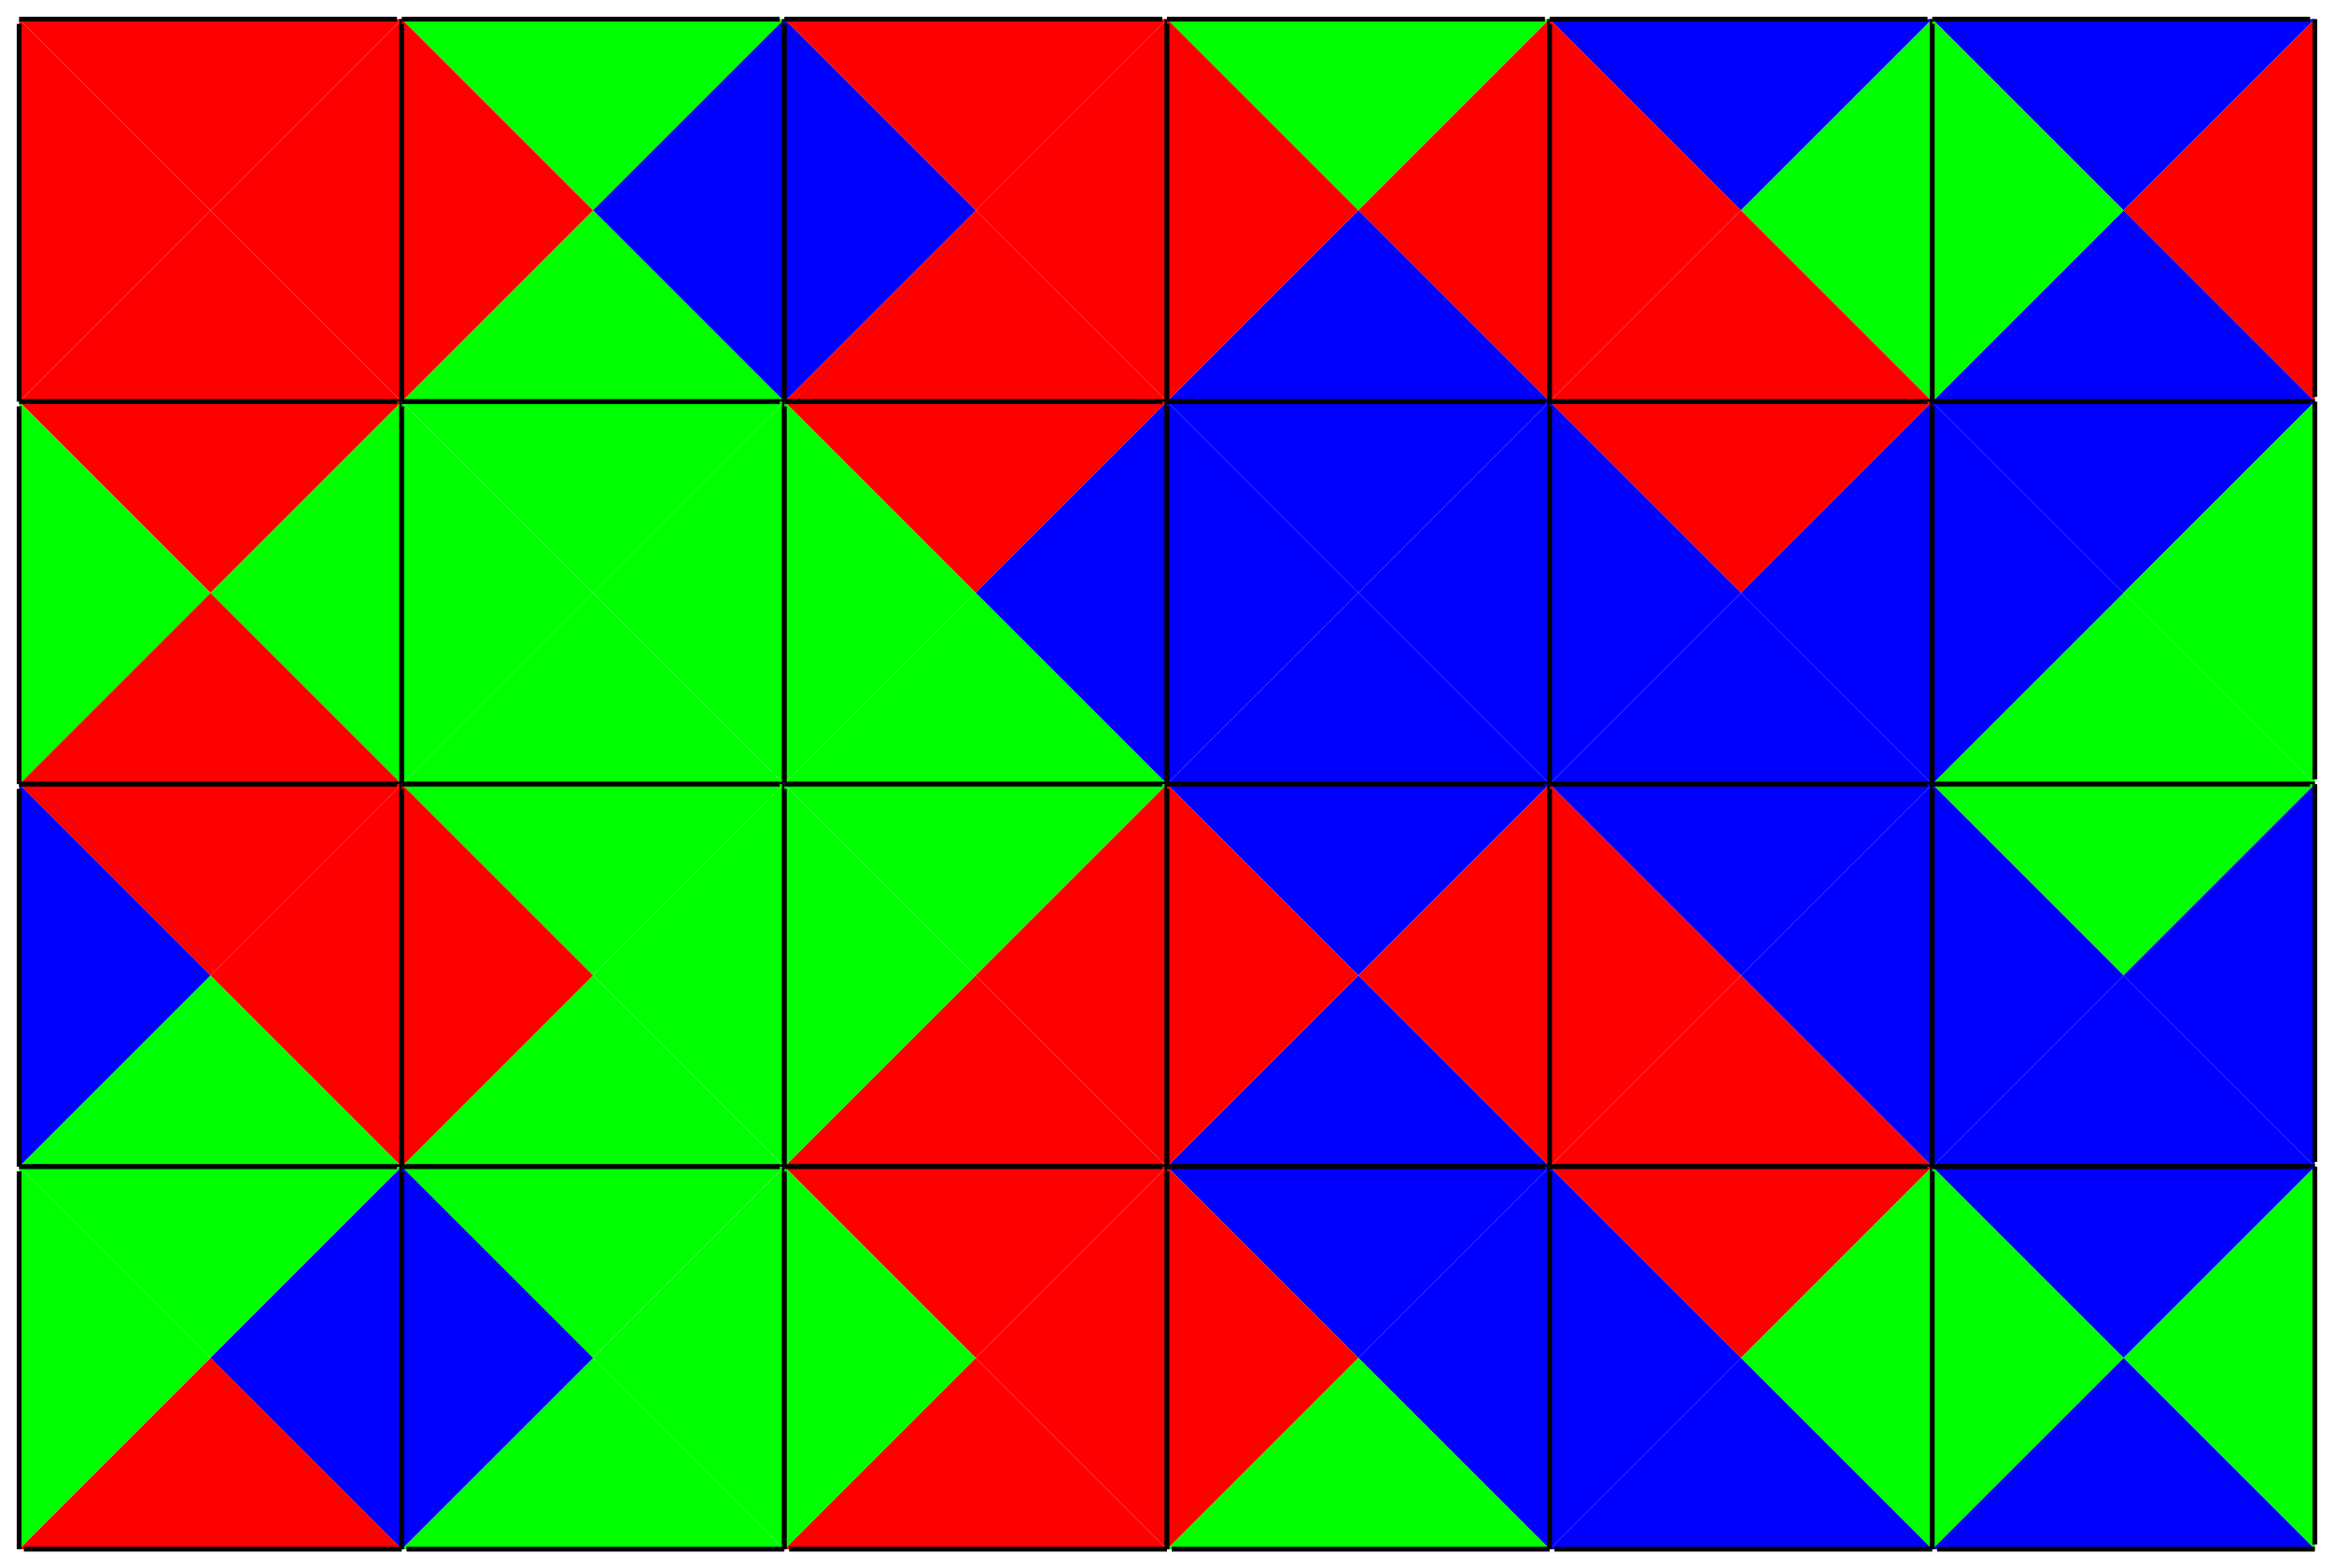 <?xml version="1.0"?>
<!DOCTYPE svg PUBLIC "-//W3C//DTD SVG 1.0//EN" "http://www.w3.org/TR/2001/REC-SVG-20010904/DTD/svg10.dtd">
<svg xmlns="http://www.w3.org/2000/svg" xmlns:xlink="http://www.w3.org/1999/xlink" xmlns:jfreesvg="http://www.jfree.org/jfreesvg/svg" width="488" height="328" text-rendering="auto" shape-rendering="auto">
<defs></defs>
<g style="fill: rgb(255,0,0); fill-opacity: 1.0; stroke: none" transform="matrix(1,0,0,1,0,0)" ><path d="M 4 4 L 84 4 L 44 44 M 4 4"/></g><g style="fill: rgb(255,0,0); fill-opacity: 1.0; stroke: none" transform="matrix(1,0,0,1,0,0)" ><path d="M 84 4 L 84 84 L 44 44 M 84 4"/></g><g style="fill: rgb(255,0,0); fill-opacity: 1.0; stroke: none" transform="matrix(1,0,0,1,0,0)" ><path d="M 4 84 L 84 84 L 44 44 M 4 84"/></g><g style="fill: rgb(255,0,0); fill-opacity: 1.0; stroke: none" transform="matrix(1,0,0,1,0,0)" ><path d="M 4 4 L 4 84 L 44 44 M 4 4"/></g><line x1="4" y1="4" x2="83" y2="4" style="stroke-width: 1.0;stroke: rgb(0,0,0);stroke-opacity: 1.0;" transform="matrix(1,0,0,1,0,0)" /><line x1="84" y1="4" x2="84" y2="83" style="stroke-width: 1.0;stroke: rgb(0,0,0);stroke-opacity: 1.0;" transform="matrix(1,0,0,1,0,0)" /><line x1="84" y1="84" x2="5" y2="84" style="stroke-width: 1.0;stroke: rgb(0,0,0);stroke-opacity: 1.0;" transform="matrix(1,0,0,1,0,0)" /><line x1="4" y1="84" x2="4" y2="5" style="stroke-width: 1.0;stroke: rgb(0,0,0);stroke-opacity: 1.0;" transform="matrix(1,0,0,1,0,0)" /><g style="fill: rgb(255,0,0); fill-opacity: 1.0; stroke: none" transform="matrix(1,0,0,1,0,0)" ><path d="M 4 84 L 84 84 L 44 124 M 4 84"/></g><g style="fill: rgb(0,255,0); fill-opacity: 1.0; stroke: none" transform="matrix(1,0,0,1,0,0)" ><path d="M 84 84 L 84 164 L 44 124 M 84 84"/></g><g style="fill: rgb(255,0,0); fill-opacity: 1.0; stroke: none" transform="matrix(1,0,0,1,0,0)" ><path d="M 4 164 L 84 164 L 44 124 M 4 164"/></g><g style="fill: rgb(0,255,0); fill-opacity: 1.0; stroke: none" transform="matrix(1,0,0,1,0,0)" ><path d="M 4 84 L 4 164 L 44 124 M 4 84"/></g><line x1="4" y1="84" x2="83" y2="84" style="stroke-width: 1.0;stroke: rgb(0,0,0);stroke-opacity: 1.0;" transform="matrix(1,0,0,1,0,0)" /><line x1="84" y1="84" x2="84" y2="163" style="stroke-width: 1.0;stroke: rgb(0,0,0);stroke-opacity: 1.0;" transform="matrix(1,0,0,1,0,0)" /><line x1="84" y1="164" x2="5" y2="164" style="stroke-width: 1.0;stroke: rgb(0,0,0);stroke-opacity: 1.0;" transform="matrix(1,0,0,1,0,0)" /><line x1="4" y1="164" x2="4" y2="85" style="stroke-width: 1.0;stroke: rgb(0,0,0);stroke-opacity: 1.0;" transform="matrix(1,0,0,1,0,0)" /><g style="fill: rgb(255,0,0); fill-opacity: 1.0; stroke: none" transform="matrix(1,0,0,1,0,0)" ><path d="M 4 164 L 84 164 L 44 204 M 4 164"/></g><g style="fill: rgb(255,0,0); fill-opacity: 1.0; stroke: none" transform="matrix(1,0,0,1,0,0)" ><path d="M 84 164 L 84 244 L 44 204 M 84 164"/></g><g style="fill: rgb(0,255,0); fill-opacity: 1.0; stroke: none" transform="matrix(1,0,0,1,0,0)" ><path d="M 4 244 L 84 244 L 44 204 M 4 244"/></g><g style="fill: rgb(0,0,255); fill-opacity: 1.0; stroke: none" transform="matrix(1,0,0,1,0,0)" ><path d="M 4 164 L 4 244 L 44 204 M 4 164"/></g><line x1="4" y1="164" x2="83" y2="164" style="stroke-width: 1.0;stroke: rgb(0,0,0);stroke-opacity: 1.0;" transform="matrix(1,0,0,1,0,0)" /><line x1="84" y1="164" x2="84" y2="243" style="stroke-width: 1.0;stroke: rgb(0,0,0);stroke-opacity: 1.0;" transform="matrix(1,0,0,1,0,0)" /><line x1="84" y1="244" x2="5" y2="244" style="stroke-width: 1.0;stroke: rgb(0,0,0);stroke-opacity: 1.0;" transform="matrix(1,0,0,1,0,0)" /><line x1="4" y1="244" x2="4" y2="165" style="stroke-width: 1.0;stroke: rgb(0,0,0);stroke-opacity: 1.0;" transform="matrix(1,0,0,1,0,0)" /><g style="fill: rgb(0,255,0); fill-opacity: 1.0; stroke: none" transform="matrix(1,0,0,1,0,0)" ><path d="M 4 244 L 84 244 L 44 284 M 4 244"/></g><g style="fill: rgb(0,0,255); fill-opacity: 1.0; stroke: none" transform="matrix(1,0,0,1,0,0)" ><path d="M 84 244 L 84 324 L 44 284 M 84 244"/></g><g style="fill: rgb(255,0,0); fill-opacity: 1.0; stroke: none" transform="matrix(1,0,0,1,0,0)" ><path d="M 4 324 L 84 324 L 44 284 M 4 324"/></g><g style="fill: rgb(0,255,0); fill-opacity: 1.0; stroke: none" transform="matrix(1,0,0,1,0,0)" ><path d="M 4 244 L 4 324 L 44 284 M 4 244"/></g><line x1="4" y1="244" x2="83" y2="244" style="stroke-width: 1.0;stroke: rgb(0,0,0);stroke-opacity: 1.0;" transform="matrix(1,0,0,1,0,0)" /><line x1="84" y1="244" x2="84" y2="323" style="stroke-width: 1.0;stroke: rgb(0,0,0);stroke-opacity: 1.0;" transform="matrix(1,0,0,1,0,0)" /><line x1="84" y1="324" x2="5" y2="324" style="stroke-width: 1.0;stroke: rgb(0,0,0);stroke-opacity: 1.0;" transform="matrix(1,0,0,1,0,0)" /><line x1="4" y1="324" x2="4" y2="245" style="stroke-width: 1.0;stroke: rgb(0,0,0);stroke-opacity: 1.0;" transform="matrix(1,0,0,1,0,0)" /><g style="fill: rgb(0,255,0); fill-opacity: 1.0; stroke: none" transform="matrix(1,0,0,1,0,0)" ><path d="M 84 4 L 164 4 L 124 44 M 84 4"/></g><g style="fill: rgb(0,0,255); fill-opacity: 1.0; stroke: none" transform="matrix(1,0,0,1,0,0)" ><path d="M 164 4 L 164 84 L 124 44 M 164 4"/></g><g style="fill: rgb(0,255,0); fill-opacity: 1.0; stroke: none" transform="matrix(1,0,0,1,0,0)" ><path d="M 84 84 L 164 84 L 124 44 M 84 84"/></g><g style="fill: rgb(255,0,0); fill-opacity: 1.0; stroke: none" transform="matrix(1,0,0,1,0,0)" ><path d="M 84 4 L 84 84 L 124 44 M 84 4"/></g><line x1="84" y1="4" x2="163" y2="4" style="stroke-width: 1.0;stroke: rgb(0,0,0);stroke-opacity: 1.0;" transform="matrix(1,0,0,1,0,0)" /><line x1="164" y1="4" x2="164" y2="83" style="stroke-width: 1.0;stroke: rgb(0,0,0);stroke-opacity: 1.0;" transform="matrix(1,0,0,1,0,0)" /><line x1="164" y1="84" x2="85" y2="84" style="stroke-width: 1.0;stroke: rgb(0,0,0);stroke-opacity: 1.0;" transform="matrix(1,0,0,1,0,0)" /><line x1="84" y1="84" x2="84" y2="5" style="stroke-width: 1.0;stroke: rgb(0,0,0);stroke-opacity: 1.0;" transform="matrix(1,0,0,1,0,0)" /><g style="fill: rgb(0,255,0); fill-opacity: 1.0; stroke: none" transform="matrix(1,0,0,1,0,0)" ><path d="M 84 84 L 164 84 L 124 124 M 84 84"/></g><g style="fill: rgb(0,255,0); fill-opacity: 1.0; stroke: none" transform="matrix(1,0,0,1,0,0)" ><path d="M 164 84 L 164 164 L 124 124 M 164 84"/></g><g style="fill: rgb(0,255,0); fill-opacity: 1.0; stroke: none" transform="matrix(1,0,0,1,0,0)" ><path d="M 84 164 L 164 164 L 124 124 M 84 164"/></g><g style="fill: rgb(0,255,0); fill-opacity: 1.0; stroke: none" transform="matrix(1,0,0,1,0,0)" ><path d="M 84 84 L 84 164 L 124 124 M 84 84"/></g><line x1="84" y1="84" x2="163" y2="84" style="stroke-width: 1.0;stroke: rgb(0,0,0);stroke-opacity: 1.0;" transform="matrix(1,0,0,1,0,0)" /><line x1="164" y1="84" x2="164" y2="163" style="stroke-width: 1.0;stroke: rgb(0,0,0);stroke-opacity: 1.0;" transform="matrix(1,0,0,1,0,0)" /><line x1="164" y1="164" x2="85" y2="164" style="stroke-width: 1.0;stroke: rgb(0,0,0);stroke-opacity: 1.0;" transform="matrix(1,0,0,1,0,0)" /><line x1="84" y1="164" x2="84" y2="85" style="stroke-width: 1.0;stroke: rgb(0,0,0);stroke-opacity: 1.0;" transform="matrix(1,0,0,1,0,0)" /><g style="fill: rgb(0,255,0); fill-opacity: 1.0; stroke: none" transform="matrix(1,0,0,1,0,0)" ><path d="M 84 164 L 164 164 L 124 204 M 84 164"/></g><g style="fill: rgb(0,255,0); fill-opacity: 1.0; stroke: none" transform="matrix(1,0,0,1,0,0)" ><path d="M 164 164 L 164 244 L 124 204 M 164 164"/></g><g style="fill: rgb(0,255,0); fill-opacity: 1.0; stroke: none" transform="matrix(1,0,0,1,0,0)" ><path d="M 84 244 L 164 244 L 124 204 M 84 244"/></g><g style="fill: rgb(255,0,0); fill-opacity: 1.0; stroke: none" transform="matrix(1,0,0,1,0,0)" ><path d="M 84 164 L 84 244 L 124 204 M 84 164"/></g><line x1="84" y1="164" x2="163" y2="164" style="stroke-width: 1.0;stroke: rgb(0,0,0);stroke-opacity: 1.0;" transform="matrix(1,0,0,1,0,0)" /><line x1="164" y1="164" x2="164" y2="243" style="stroke-width: 1.0;stroke: rgb(0,0,0);stroke-opacity: 1.0;" transform="matrix(1,0,0,1,0,0)" /><line x1="164" y1="244" x2="85" y2="244" style="stroke-width: 1.0;stroke: rgb(0,0,0);stroke-opacity: 1.0;" transform="matrix(1,0,0,1,0,0)" /><line x1="84" y1="244" x2="84" y2="165" style="stroke-width: 1.0;stroke: rgb(0,0,0);stroke-opacity: 1.0;" transform="matrix(1,0,0,1,0,0)" /><g style="fill: rgb(0,255,0); fill-opacity: 1.0; stroke: none" transform="matrix(1,0,0,1,0,0)" ><path d="M 84 244 L 164 244 L 124 284 M 84 244"/></g><g style="fill: rgb(0,255,0); fill-opacity: 1.0; stroke: none" transform="matrix(1,0,0,1,0,0)" ><path d="M 164 244 L 164 324 L 124 284 M 164 244"/></g><g style="fill: rgb(0,255,0); fill-opacity: 1.0; stroke: none" transform="matrix(1,0,0,1,0,0)" ><path d="M 84 324 L 164 324 L 124 284 M 84 324"/></g><g style="fill: rgb(0,0,255); fill-opacity: 1.0; stroke: none" transform="matrix(1,0,0,1,0,0)" ><path d="M 84 244 L 84 324 L 124 284 M 84 244"/></g><line x1="84" y1="244" x2="163" y2="244" style="stroke-width: 1.0;stroke: rgb(0,0,0);stroke-opacity: 1.0;" transform="matrix(1,0,0,1,0,0)" /><line x1="164" y1="244" x2="164" y2="323" style="stroke-width: 1.0;stroke: rgb(0,0,0);stroke-opacity: 1.0;" transform="matrix(1,0,0,1,0,0)" /><line x1="164" y1="324" x2="85" y2="324" style="stroke-width: 1.0;stroke: rgb(0,0,0);stroke-opacity: 1.0;" transform="matrix(1,0,0,1,0,0)" /><line x1="84" y1="324" x2="84" y2="245" style="stroke-width: 1.0;stroke: rgb(0,0,0);stroke-opacity: 1.0;" transform="matrix(1,0,0,1,0,0)" /><g style="fill: rgb(255,0,0); fill-opacity: 1.0; stroke: none" transform="matrix(1,0,0,1,0,0)" ><path d="M 164 4 L 244 4 L 204 44 M 164 4"/></g><g style="fill: rgb(255,0,0); fill-opacity: 1.0; stroke: none" transform="matrix(1,0,0,1,0,0)" ><path d="M 244 4 L 244 84 L 204 44 M 244 4"/></g><g style="fill: rgb(255,0,0); fill-opacity: 1.0; stroke: none" transform="matrix(1,0,0,1,0,0)" ><path d="M 164 84 L 244 84 L 204 44 M 164 84"/></g><g style="fill: rgb(0,0,255); fill-opacity: 1.0; stroke: none" transform="matrix(1,0,0,1,0,0)" ><path d="M 164 4 L 164 84 L 204 44 M 164 4"/></g><line x1="164" y1="4" x2="243" y2="4" style="stroke-width: 1.0;stroke: rgb(0,0,0);stroke-opacity: 1.0;" transform="matrix(1,0,0,1,0,0)" /><line x1="244" y1="4" x2="244" y2="83" style="stroke-width: 1.0;stroke: rgb(0,0,0);stroke-opacity: 1.0;" transform="matrix(1,0,0,1,0,0)" /><line x1="244" y1="84" x2="165" y2="84" style="stroke-width: 1.0;stroke: rgb(0,0,0);stroke-opacity: 1.0;" transform="matrix(1,0,0,1,0,0)" /><line x1="164" y1="84" x2="164" y2="5" style="stroke-width: 1.0;stroke: rgb(0,0,0);stroke-opacity: 1.0;" transform="matrix(1,0,0,1,0,0)" /><g style="fill: rgb(255,0,0); fill-opacity: 1.0; stroke: none" transform="matrix(1,0,0,1,0,0)" ><path d="M 164 84 L 244 84 L 204 124 M 164 84"/></g><g style="fill: rgb(0,0,255); fill-opacity: 1.0; stroke: none" transform="matrix(1,0,0,1,0,0)" ><path d="M 244 84 L 244 164 L 204 124 M 244 84"/></g><g style="fill: rgb(0,255,0); fill-opacity: 1.0; stroke: none" transform="matrix(1,0,0,1,0,0)" ><path d="M 164 164 L 244 164 L 204 124 M 164 164"/></g><g style="fill: rgb(0,255,0); fill-opacity: 1.0; stroke: none" transform="matrix(1,0,0,1,0,0)" ><path d="M 164 84 L 164 164 L 204 124 M 164 84"/></g><line x1="164" y1="84" x2="243" y2="84" style="stroke-width: 1.0;stroke: rgb(0,0,0);stroke-opacity: 1.0;" transform="matrix(1,0,0,1,0,0)" /><line x1="244" y1="84" x2="244" y2="163" style="stroke-width: 1.0;stroke: rgb(0,0,0);stroke-opacity: 1.0;" transform="matrix(1,0,0,1,0,0)" /><line x1="244" y1="164" x2="165" y2="164" style="stroke-width: 1.0;stroke: rgb(0,0,0);stroke-opacity: 1.0;" transform="matrix(1,0,0,1,0,0)" /><line x1="164" y1="164" x2="164" y2="85" style="stroke-width: 1.0;stroke: rgb(0,0,0);stroke-opacity: 1.0;" transform="matrix(1,0,0,1,0,0)" /><g style="fill: rgb(0,255,0); fill-opacity: 1.0; stroke: none" transform="matrix(1,0,0,1,0,0)" ><path d="M 164 164 L 244 164 L 204 204 M 164 164"/></g><g style="fill: rgb(255,0,0); fill-opacity: 1.0; stroke: none" transform="matrix(1,0,0,1,0,0)" ><path d="M 244 164 L 244 244 L 204 204 M 244 164"/></g><g style="fill: rgb(255,0,0); fill-opacity: 1.0; stroke: none" transform="matrix(1,0,0,1,0,0)" ><path d="M 164 244 L 244 244 L 204 204 M 164 244"/></g><g style="fill: rgb(0,255,0); fill-opacity: 1.0; stroke: none" transform="matrix(1,0,0,1,0,0)" ><path d="M 164 164 L 164 244 L 204 204 M 164 164"/></g><line x1="164" y1="164" x2="243" y2="164" style="stroke-width: 1.0;stroke: rgb(0,0,0);stroke-opacity: 1.0;" transform="matrix(1,0,0,1,0,0)" /><line x1="244" y1="164" x2="244" y2="243" style="stroke-width: 1.0;stroke: rgb(0,0,0);stroke-opacity: 1.0;" transform="matrix(1,0,0,1,0,0)" /><line x1="244" y1="244" x2="165" y2="244" style="stroke-width: 1.0;stroke: rgb(0,0,0);stroke-opacity: 1.0;" transform="matrix(1,0,0,1,0,0)" /><line x1="164" y1="244" x2="164" y2="165" style="stroke-width: 1.0;stroke: rgb(0,0,0);stroke-opacity: 1.0;" transform="matrix(1,0,0,1,0,0)" /><g style="fill: rgb(255,0,0); fill-opacity: 1.0; stroke: none" transform="matrix(1,0,0,1,0,0)" ><path d="M 164 244 L 244 244 L 204 284 M 164 244"/></g><g style="fill: rgb(255,0,0); fill-opacity: 1.0; stroke: none" transform="matrix(1,0,0,1,0,0)" ><path d="M 244 244 L 244 324 L 204 284 M 244 244"/></g><g style="fill: rgb(255,0,0); fill-opacity: 1.0; stroke: none" transform="matrix(1,0,0,1,0,0)" ><path d="M 164 324 L 244 324 L 204 284 M 164 324"/></g><g style="fill: rgb(0,255,0); fill-opacity: 1.0; stroke: none" transform="matrix(1,0,0,1,0,0)" ><path d="M 164 244 L 164 324 L 204 284 M 164 244"/></g><line x1="164" y1="244" x2="243" y2="244" style="stroke-width: 1.0;stroke: rgb(0,0,0);stroke-opacity: 1.0;" transform="matrix(1,0,0,1,0,0)" /><line x1="244" y1="244" x2="244" y2="323" style="stroke-width: 1.0;stroke: rgb(0,0,0);stroke-opacity: 1.0;" transform="matrix(1,0,0,1,0,0)" /><line x1="244" y1="324" x2="165" y2="324" style="stroke-width: 1.0;stroke: rgb(0,0,0);stroke-opacity: 1.0;" transform="matrix(1,0,0,1,0,0)" /><line x1="164" y1="324" x2="164" y2="245" style="stroke-width: 1.0;stroke: rgb(0,0,0);stroke-opacity: 1.0;" transform="matrix(1,0,0,1,0,0)" /><g style="fill: rgb(0,255,0); fill-opacity: 1.0; stroke: none" transform="matrix(1,0,0,1,0,0)" ><path d="M 244 4 L 324 4 L 284 44 M 244 4"/></g><g style="fill: rgb(255,0,0); fill-opacity: 1.0; stroke: none" transform="matrix(1,0,0,1,0,0)" ><path d="M 324 4 L 324 84 L 284 44 M 324 4"/></g><g style="fill: rgb(0,0,255); fill-opacity: 1.0; stroke: none" transform="matrix(1,0,0,1,0,0)" ><path d="M 244 84 L 324 84 L 284 44 M 244 84"/></g><g style="fill: rgb(255,0,0); fill-opacity: 1.0; stroke: none" transform="matrix(1,0,0,1,0,0)" ><path d="M 244 4 L 244 84 L 284 44 M 244 4"/></g><line x1="244" y1="4" x2="323" y2="4" style="stroke-width: 1.0;stroke: rgb(0,0,0);stroke-opacity: 1.0;" transform="matrix(1,0,0,1,0,0)" /><line x1="324" y1="4" x2="324" y2="83" style="stroke-width: 1.0;stroke: rgb(0,0,0);stroke-opacity: 1.0;" transform="matrix(1,0,0,1,0,0)" /><line x1="324" y1="84" x2="245" y2="84" style="stroke-width: 1.0;stroke: rgb(0,0,0);stroke-opacity: 1.0;" transform="matrix(1,0,0,1,0,0)" /><line x1="244" y1="84" x2="244" y2="5" style="stroke-width: 1.0;stroke: rgb(0,0,0);stroke-opacity: 1.0;" transform="matrix(1,0,0,1,0,0)" /><g style="fill: rgb(0,0,255); fill-opacity: 1.0; stroke: none" transform="matrix(1,0,0,1,0,0)" ><path d="M 244 84 L 324 84 L 284 124 M 244 84"/></g><g style="fill: rgb(0,0,255); fill-opacity: 1.0; stroke: none" transform="matrix(1,0,0,1,0,0)" ><path d="M 324 84 L 324 164 L 284 124 M 324 84"/></g><g style="fill: rgb(0,0,255); fill-opacity: 1.0; stroke: none" transform="matrix(1,0,0,1,0,0)" ><path d="M 244 164 L 324 164 L 284 124 M 244 164"/></g><g style="fill: rgb(0,0,255); fill-opacity: 1.0; stroke: none" transform="matrix(1,0,0,1,0,0)" ><path d="M 244 84 L 244 164 L 284 124 M 244 84"/></g><line x1="244" y1="84" x2="323" y2="84" style="stroke-width: 1.0;stroke: rgb(0,0,0);stroke-opacity: 1.0;" transform="matrix(1,0,0,1,0,0)" /><line x1="324" y1="84" x2="324" y2="163" style="stroke-width: 1.0;stroke: rgb(0,0,0);stroke-opacity: 1.0;" transform="matrix(1,0,0,1,0,0)" /><line x1="324" y1="164" x2="245" y2="164" style="stroke-width: 1.0;stroke: rgb(0,0,0);stroke-opacity: 1.0;" transform="matrix(1,0,0,1,0,0)" /><line x1="244" y1="164" x2="244" y2="85" style="stroke-width: 1.0;stroke: rgb(0,0,0);stroke-opacity: 1.0;" transform="matrix(1,0,0,1,0,0)" /><g style="fill: rgb(0,0,255); fill-opacity: 1.0; stroke: none" transform="matrix(1,0,0,1,0,0)" ><path d="M 244 164 L 324 164 L 284 204 M 244 164"/></g><g style="fill: rgb(255,0,0); fill-opacity: 1.0; stroke: none" transform="matrix(1,0,0,1,0,0)" ><path d="M 324 164 L 324 244 L 284 204 M 324 164"/></g><g style="fill: rgb(0,0,255); fill-opacity: 1.0; stroke: none" transform="matrix(1,0,0,1,0,0)" ><path d="M 244 244 L 324 244 L 284 204 M 244 244"/></g><g style="fill: rgb(255,0,0); fill-opacity: 1.0; stroke: none" transform="matrix(1,0,0,1,0,0)" ><path d="M 244 164 L 244 244 L 284 204 M 244 164"/></g><line x1="244" y1="164" x2="323" y2="164" style="stroke-width: 1.0;stroke: rgb(0,0,0);stroke-opacity: 1.0;" transform="matrix(1,0,0,1,0,0)" /><line x1="324" y1="164" x2="324" y2="243" style="stroke-width: 1.0;stroke: rgb(0,0,0);stroke-opacity: 1.0;" transform="matrix(1,0,0,1,0,0)" /><line x1="324" y1="244" x2="245" y2="244" style="stroke-width: 1.0;stroke: rgb(0,0,0);stroke-opacity: 1.0;" transform="matrix(1,0,0,1,0,0)" /><line x1="244" y1="244" x2="244" y2="165" style="stroke-width: 1.0;stroke: rgb(0,0,0);stroke-opacity: 1.0;" transform="matrix(1,0,0,1,0,0)" /><g style="fill: rgb(0,0,255); fill-opacity: 1.0; stroke: none" transform="matrix(1,0,0,1,0,0)" ><path d="M 244 244 L 324 244 L 284 284 M 244 244"/></g><g style="fill: rgb(0,0,255); fill-opacity: 1.0; stroke: none" transform="matrix(1,0,0,1,0,0)" ><path d="M 324 244 L 324 324 L 284 284 M 324 244"/></g><g style="fill: rgb(0,255,0); fill-opacity: 1.0; stroke: none" transform="matrix(1,0,0,1,0,0)" ><path d="M 244 324 L 324 324 L 284 284 M 244 324"/></g><g style="fill: rgb(255,0,0); fill-opacity: 1.0; stroke: none" transform="matrix(1,0,0,1,0,0)" ><path d="M 244 244 L 244 324 L 284 284 M 244 244"/></g><line x1="244" y1="244" x2="323" y2="244" style="stroke-width: 1.0;stroke: rgb(0,0,0);stroke-opacity: 1.0;" transform="matrix(1,0,0,1,0,0)" /><line x1="324" y1="244" x2="324" y2="323" style="stroke-width: 1.0;stroke: rgb(0,0,0);stroke-opacity: 1.0;" transform="matrix(1,0,0,1,0,0)" /><line x1="324" y1="324" x2="245" y2="324" style="stroke-width: 1.0;stroke: rgb(0,0,0);stroke-opacity: 1.0;" transform="matrix(1,0,0,1,0,0)" /><line x1="244" y1="324" x2="244" y2="245" style="stroke-width: 1.0;stroke: rgb(0,0,0);stroke-opacity: 1.0;" transform="matrix(1,0,0,1,0,0)" /><g style="fill: rgb(0,0,255); fill-opacity: 1.0; stroke: none" transform="matrix(1,0,0,1,0,0)" ><path d="M 324 4 L 404 4 L 364 44 M 324 4"/></g><g style="fill: rgb(0,255,0); fill-opacity: 1.0; stroke: none" transform="matrix(1,0,0,1,0,0)" ><path d="M 404 4 L 404 84 L 364 44 M 404 4"/></g><g style="fill: rgb(255,0,0); fill-opacity: 1.0; stroke: none" transform="matrix(1,0,0,1,0,0)" ><path d="M 324 84 L 404 84 L 364 44 M 324 84"/></g><g style="fill: rgb(255,0,0); fill-opacity: 1.0; stroke: none" transform="matrix(1,0,0,1,0,0)" ><path d="M 324 4 L 324 84 L 364 44 M 324 4"/></g><line x1="324" y1="4" x2="403" y2="4" style="stroke-width: 1.0;stroke: rgb(0,0,0);stroke-opacity: 1.0;" transform="matrix(1,0,0,1,0,0)" /><line x1="404" y1="4" x2="404" y2="83" style="stroke-width: 1.0;stroke: rgb(0,0,0);stroke-opacity: 1.0;" transform="matrix(1,0,0,1,0,0)" /><line x1="404" y1="84" x2="325" y2="84" style="stroke-width: 1.0;stroke: rgb(0,0,0);stroke-opacity: 1.0;" transform="matrix(1,0,0,1,0,0)" /><line x1="324" y1="84" x2="324" y2="5" style="stroke-width: 1.0;stroke: rgb(0,0,0);stroke-opacity: 1.0;" transform="matrix(1,0,0,1,0,0)" /><g style="fill: rgb(255,0,0); fill-opacity: 1.0; stroke: none" transform="matrix(1,0,0,1,0,0)" ><path d="M 324 84 L 404 84 L 364 124 M 324 84"/></g><g style="fill: rgb(0,0,255); fill-opacity: 1.0; stroke: none" transform="matrix(1,0,0,1,0,0)" ><path d="M 404 84 L 404 164 L 364 124 M 404 84"/></g><g style="fill: rgb(0,0,255); fill-opacity: 1.0; stroke: none" transform="matrix(1,0,0,1,0,0)" ><path d="M 324 164 L 404 164 L 364 124 M 324 164"/></g><g style="fill: rgb(0,0,255); fill-opacity: 1.0; stroke: none" transform="matrix(1,0,0,1,0,0)" ><path d="M 324 84 L 324 164 L 364 124 M 324 84"/></g><line x1="324" y1="84" x2="403" y2="84" style="stroke-width: 1.0;stroke: rgb(0,0,0);stroke-opacity: 1.0;" transform="matrix(1,0,0,1,0,0)" /><line x1="404" y1="84" x2="404" y2="163" style="stroke-width: 1.0;stroke: rgb(0,0,0);stroke-opacity: 1.0;" transform="matrix(1,0,0,1,0,0)" /><line x1="404" y1="164" x2="325" y2="164" style="stroke-width: 1.0;stroke: rgb(0,0,0);stroke-opacity: 1.0;" transform="matrix(1,0,0,1,0,0)" /><line x1="324" y1="164" x2="324" y2="85" style="stroke-width: 1.0;stroke: rgb(0,0,0);stroke-opacity: 1.0;" transform="matrix(1,0,0,1,0,0)" /><g style="fill: rgb(0,0,255); fill-opacity: 1.0; stroke: none" transform="matrix(1,0,0,1,0,0)" ><path d="M 324 164 L 404 164 L 364 204 M 324 164"/></g><g style="fill: rgb(0,0,255); fill-opacity: 1.0; stroke: none" transform="matrix(1,0,0,1,0,0)" ><path d="M 404 164 L 404 244 L 364 204 M 404 164"/></g><g style="fill: rgb(255,0,0); fill-opacity: 1.0; stroke: none" transform="matrix(1,0,0,1,0,0)" ><path d="M 324 244 L 404 244 L 364 204 M 324 244"/></g><g style="fill: rgb(255,0,0); fill-opacity: 1.0; stroke: none" transform="matrix(1,0,0,1,0,0)" ><path d="M 324 164 L 324 244 L 364 204 M 324 164"/></g><line x1="324" y1="164" x2="403" y2="164" style="stroke-width: 1.0;stroke: rgb(0,0,0);stroke-opacity: 1.0;" transform="matrix(1,0,0,1,0,0)" /><line x1="404" y1="164" x2="404" y2="243" style="stroke-width: 1.0;stroke: rgb(0,0,0);stroke-opacity: 1.0;" transform="matrix(1,0,0,1,0,0)" /><line x1="404" y1="244" x2="325" y2="244" style="stroke-width: 1.0;stroke: rgb(0,0,0);stroke-opacity: 1.0;" transform="matrix(1,0,0,1,0,0)" /><line x1="324" y1="244" x2="324" y2="165" style="stroke-width: 1.0;stroke: rgb(0,0,0);stroke-opacity: 1.0;" transform="matrix(1,0,0,1,0,0)" /><g style="fill: rgb(255,0,0); fill-opacity: 1.0; stroke: none" transform="matrix(1,0,0,1,0,0)" ><path d="M 324 244 L 404 244 L 364 284 M 324 244"/></g><g style="fill: rgb(0,255,0); fill-opacity: 1.0; stroke: none" transform="matrix(1,0,0,1,0,0)" ><path d="M 404 244 L 404 324 L 364 284 M 404 244"/></g><g style="fill: rgb(0,0,255); fill-opacity: 1.0; stroke: none" transform="matrix(1,0,0,1,0,0)" ><path d="M 324 324 L 404 324 L 364 284 M 324 324"/></g><g style="fill: rgb(0,0,255); fill-opacity: 1.0; stroke: none" transform="matrix(1,0,0,1,0,0)" ><path d="M 324 244 L 324 324 L 364 284 M 324 244"/></g><line x1="324" y1="244" x2="403" y2="244" style="stroke-width: 1.0;stroke: rgb(0,0,0);stroke-opacity: 1.0;" transform="matrix(1,0,0,1,0,0)" /><line x1="404" y1="244" x2="404" y2="323" style="stroke-width: 1.0;stroke: rgb(0,0,0);stroke-opacity: 1.0;" transform="matrix(1,0,0,1,0,0)" /><line x1="404" y1="324" x2="325" y2="324" style="stroke-width: 1.0;stroke: rgb(0,0,0);stroke-opacity: 1.0;" transform="matrix(1,0,0,1,0,0)" /><line x1="324" y1="324" x2="324" y2="245" style="stroke-width: 1.0;stroke: rgb(0,0,0);stroke-opacity: 1.0;" transform="matrix(1,0,0,1,0,0)" /><g style="fill: rgb(0,0,255); fill-opacity: 1.0; stroke: none" transform="matrix(1,0,0,1,0,0)" ><path d="M 404 4 L 484 4 L 444 44 M 404 4"/></g><g style="fill: rgb(255,0,0); fill-opacity: 1.0; stroke: none" transform="matrix(1,0,0,1,0,0)" ><path d="M 484 4 L 484 84 L 444 44 M 484 4"/></g><g style="fill: rgb(0,0,255); fill-opacity: 1.0; stroke: none" transform="matrix(1,0,0,1,0,0)" ><path d="M 404 84 L 484 84 L 444 44 M 404 84"/></g><g style="fill: rgb(0,255,0); fill-opacity: 1.0; stroke: none" transform="matrix(1,0,0,1,0,0)" ><path d="M 404 4 L 404 84 L 444 44 M 404 4"/></g><line x1="404" y1="4" x2="483" y2="4" style="stroke-width: 1.0;stroke: rgb(0,0,0);stroke-opacity: 1.0;" transform="matrix(1,0,0,1,0,0)" /><line x1="484" y1="4" x2="484" y2="83" style="stroke-width: 1.0;stroke: rgb(0,0,0);stroke-opacity: 1.0;" transform="matrix(1,0,0,1,0,0)" /><line x1="484" y1="84" x2="405" y2="84" style="stroke-width: 1.0;stroke: rgb(0,0,0);stroke-opacity: 1.0;" transform="matrix(1,0,0,1,0,0)" /><line x1="404" y1="84" x2="404" y2="5" style="stroke-width: 1.0;stroke: rgb(0,0,0);stroke-opacity: 1.0;" transform="matrix(1,0,0,1,0,0)" /><g style="fill: rgb(0,0,255); fill-opacity: 1.0; stroke: none" transform="matrix(1,0,0,1,0,0)" ><path d="M 404 84 L 484 84 L 444 124 M 404 84"/></g><g style="fill: rgb(0,255,0); fill-opacity: 1.0; stroke: none" transform="matrix(1,0,0,1,0,0)" ><path d="M 484 84 L 484 164 L 444 124 M 484 84"/></g><g style="fill: rgb(0,255,0); fill-opacity: 1.0; stroke: none" transform="matrix(1,0,0,1,0,0)" ><path d="M 404 164 L 484 164 L 444 124 M 404 164"/></g><g style="fill: rgb(0,0,255); fill-opacity: 1.0; stroke: none" transform="matrix(1,0,0,1,0,0)" ><path d="M 404 84 L 404 164 L 444 124 M 404 84"/></g><line x1="404" y1="84" x2="483" y2="84" style="stroke-width: 1.0;stroke: rgb(0,0,0);stroke-opacity: 1.0;" transform="matrix(1,0,0,1,0,0)" /><line x1="484" y1="84" x2="484" y2="163" style="stroke-width: 1.0;stroke: rgb(0,0,0);stroke-opacity: 1.0;" transform="matrix(1,0,0,1,0,0)" /><line x1="484" y1="164" x2="405" y2="164" style="stroke-width: 1.0;stroke: rgb(0,0,0);stroke-opacity: 1.0;" transform="matrix(1,0,0,1,0,0)" /><line x1="404" y1="164" x2="404" y2="85" style="stroke-width: 1.0;stroke: rgb(0,0,0);stroke-opacity: 1.0;" transform="matrix(1,0,0,1,0,0)" /><g style="fill: rgb(0,255,0); fill-opacity: 1.0; stroke: none" transform="matrix(1,0,0,1,0,0)" ><path d="M 404 164 L 484 164 L 444 204 M 404 164"/></g><g style="fill: rgb(0,0,255); fill-opacity: 1.0; stroke: none" transform="matrix(1,0,0,1,0,0)" ><path d="M 484 164 L 484 244 L 444 204 M 484 164"/></g><g style="fill: rgb(0,0,255); fill-opacity: 1.0; stroke: none" transform="matrix(1,0,0,1,0,0)" ><path d="M 404 244 L 484 244 L 444 204 M 404 244"/></g><g style="fill: rgb(0,0,255); fill-opacity: 1.0; stroke: none" transform="matrix(1,0,0,1,0,0)" ><path d="M 404 164 L 404 244 L 444 204 M 404 164"/></g><line x1="404" y1="164" x2="483" y2="164" style="stroke-width: 1.0;stroke: rgb(0,0,0);stroke-opacity: 1.0;" transform="matrix(1,0,0,1,0,0)" /><line x1="484" y1="164" x2="484" y2="243" style="stroke-width: 1.0;stroke: rgb(0,0,0);stroke-opacity: 1.0;" transform="matrix(1,0,0,1,0,0)" /><line x1="484" y1="244" x2="405" y2="244" style="stroke-width: 1.0;stroke: rgb(0,0,0);stroke-opacity: 1.0;" transform="matrix(1,0,0,1,0,0)" /><line x1="404" y1="244" x2="404" y2="165" style="stroke-width: 1.0;stroke: rgb(0,0,0);stroke-opacity: 1.0;" transform="matrix(1,0,0,1,0,0)" /><g style="fill: rgb(0,0,255); fill-opacity: 1.0; stroke: none" transform="matrix(1,0,0,1,0,0)" ><path d="M 404 244 L 484 244 L 444 284 M 404 244"/></g><g style="fill: rgb(0,255,0); fill-opacity: 1.0; stroke: none" transform="matrix(1,0,0,1,0,0)" ><path d="M 484 244 L 484 324 L 444 284 M 484 244"/></g><g style="fill: rgb(0,0,255); fill-opacity: 1.0; stroke: none" transform="matrix(1,0,0,1,0,0)" ><path d="M 404 324 L 484 324 L 444 284 M 404 324"/></g><g style="fill: rgb(0,255,0); fill-opacity: 1.0; stroke: none" transform="matrix(1,0,0,1,0,0)" ><path d="M 404 244 L 404 324 L 444 284 M 404 244"/></g><line x1="404" y1="244" x2="483" y2="244" style="stroke-width: 1.0;stroke: rgb(0,0,0);stroke-opacity: 1.0;" transform="matrix(1,0,0,1,0,0)" /><line x1="484" y1="244" x2="484" y2="323" style="stroke-width: 1.0;stroke: rgb(0,0,0);stroke-opacity: 1.0;" transform="matrix(1,0,0,1,0,0)" /><line x1="484" y1="324" x2="405" y2="324" style="stroke-width: 1.0;stroke: rgb(0,0,0);stroke-opacity: 1.0;" transform="matrix(1,0,0,1,0,0)" /><line x1="404" y1="324" x2="404" y2="245" style="stroke-width: 1.0;stroke: rgb(0,0,0);stroke-opacity: 1.0;" transform="matrix(1,0,0,1,0,0)" /></svg>
